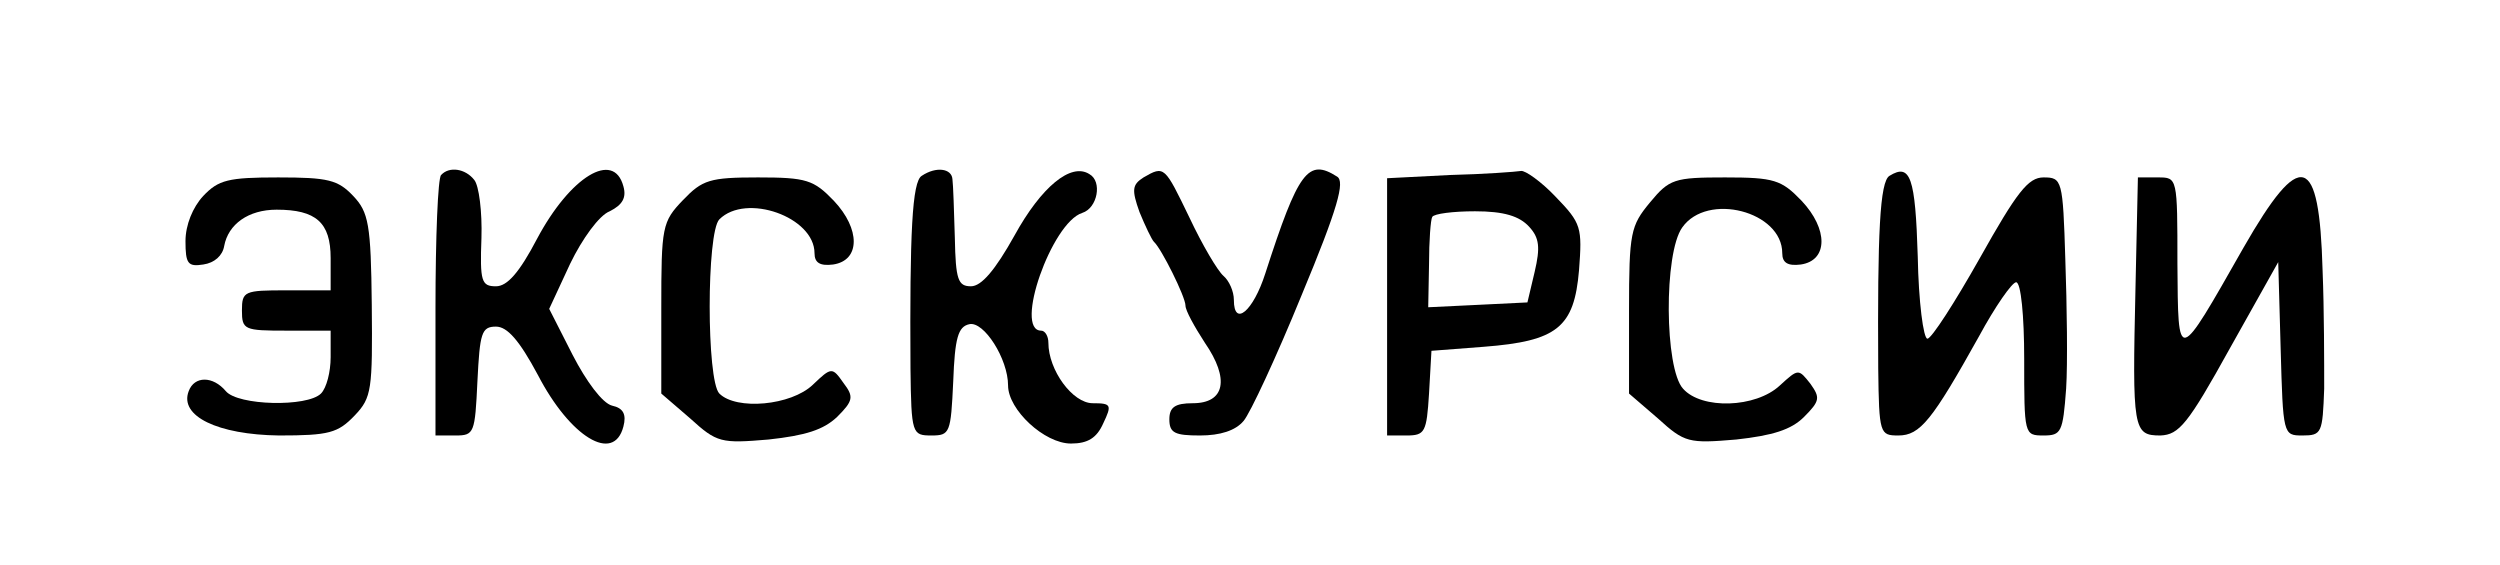 <?xml version="1.0" standalone="no"?>
<!DOCTYPE svg PUBLIC "-//W3C//DTD SVG 20010904//EN"
 "http://www.w3.org/TR/2001/REC-SVG-20010904/DTD/svg10.dtd">
<svg version="1.0" xmlns="http://www.w3.org/2000/svg"
 width="310pt" height="70pt" viewBox="0 0 310 70"
 preserveAspectRatio="xMidYMid meet">

<g transform="translate(0,70) scale(0.1,-0.1)"
fill="#000000" stroke="none">
<path d="M547 483 c-4 -3 -7 -78 -7 -165 l0 -158 25 0 c23 0 24 3 27 67 3 60
5 68 23 68 14 0 29 -17 52 -60 40 -77 94 -110 106 -64 4 15 0 23 -14 26 -12 3
-32 30 -49 63 l-29 57 26 56 c15 31 36 60 49 65 16 8 21 17 17 31 -12 45 -66
12 -107 -65 -22 -42 -37 -59 -51 -59 -18 0 -20 6 -18 60 1 32 -3 65 -9 72 -11
14 -31 17 -41 6z"/>
<path d="M1143 482 c-12 -7 -15 -71 -14 -239 1 -81 2 -83 26 -83 23 0 24 3 27
67 2 54 6 68 20 71 18 4 48 -43 48 -76 0 -30 45 -72 78 -72 21 0 32 7 40 25
11 23 10 25 -13 25 -25 0 -55 41 -55 75 0 8 -4 15 -9 15 -34 0 13 134 51 146
19 6 25 39 9 48 -23 15 -60 -16 -93 -76 -24 -43 -41 -63 -54 -63 -16 0 -19 8
-20 60 -1 33 -2 66 -3 73 -1 13 -20 16 -38 4z"/>
<path d="M1418 480 c-14 -9 -15 -15 -5 -43 7 -17 15 -34 18 -37 9 -8 39 -68
39 -79 0 -6 11 -26 24 -46 31 -45 25 -75 -15 -75 -22 0 -29 -5 -29 -20 0 -17
7 -20 38 -20 25 0 44 6 54 18 8 9 41 80 72 156 45 108 54 141 44 147 -36 23
-48 7 -89 -120 -15 -47 -39 -67 -39 -33 0 11 -6 24 -13 30 -7 6 -26 38 -42 72
-31 64 -31 65 -57 50z"/>
<path d="M1798 483 l-78 -4 0 -159 0 -160 24 0 c23 0 25 4 28 52 l3 53 65 5
c91 7 112 24 118 95 4 53 3 58 -29 91 -18 19 -38 33 -43 32 -6 -1 -46 -4 -88
-5z m98 -64 c13 -14 14 -26 7 -56 l-9 -38 -61 -3 -62 -3 1 53 c0 29 2 56 4 59
2 4 26 7 53 7 36 0 55 -6 67 -19z"/>
<path d="M2343 482 c-12 -7 -15 -71 -14 -239 1 -81 2 -83 25 -83 27 0 42 19
100 123 20 37 41 67 46 67 6 0 10 -42 10 -95 0 -94 0 -95 24 -95 22 0 24 4 28
58 2 31 1 103 -1 160 -3 99 -4 102 -27 102 -19 0 -33 -18 -79 -100 -31 -55
-60 -100 -65 -100 -5 0 -11 46 -12 102 -3 98 -9 116 -35 100z"/>
<path d="M252 457 c-13 -14 -22 -36 -22 -56 0 -28 3 -32 22 -29 14 2 24 11 26
23 5 27 30 45 65 45 49 0 67 -16 67 -60 l0 -40 -55 0 c-52 0 -55 -1 -55 -25 0
-24 3 -25 55 -25 l55 0 0 -33 c0 -18 -5 -38 -12 -45 -17 -17 -103 -15 -118 3
-16 19 -39 19 -46 0 -12 -31 36 -54 112 -55 62 0 73 3 94 25 21 22 22 32 21
137 -1 100 -4 115 -23 135 -19 20 -31 23 -93 23 -62 0 -74 -3 -93 -23z"/>
<path d="M847 452 c-26 -27 -27 -33 -27 -134 l0 -106 36 -31 c33 -30 38 -31
97 -26 46 5 68 12 85 28 20 20 21 25 8 42 -14 20 -15 20 -38 -2 -27 -26 -95
-32 -116 -11 -16 16 -16 200 0 216 33 33 118 3 118 -42 0 -12 7 -16 23 -14 34
5 34 44 1 79 -25 26 -34 29 -94 29 -60 0 -69 -3 -93 -28z"/>
<path d="M2046 449 c-24 -29 -26 -37 -26 -134 l0 -103 36 -31 c33 -30 38 -31
97 -26 45 5 68 12 84 28 20 20 20 24 8 41 -15 19 -15 19 -38 -2 -30 -28 -97
-30 -120 -4 -23 25 -24 168 -1 200 31 44 124 20 124 -32 0 -12 7 -16 23 -14
34 5 34 44 1 79 -25 26 -34 29 -95 29 -63 0 -69 -2 -93 -31z"/>
<path d="M2648 343 c-4 -176 -3 -183 31 -183 23 1 34 14 86 108 l60 107 3
-107 c3 -107 3 -108 27 -108 24 0 25 3 27 58 0 31 0 98 -2 147 -4 145 -27 152
-98 28 -83 -146 -81 -145 -82 -20 0 107 0 107 -24 107 l-25 0 -3 -137z"/>
</g>
</svg>
